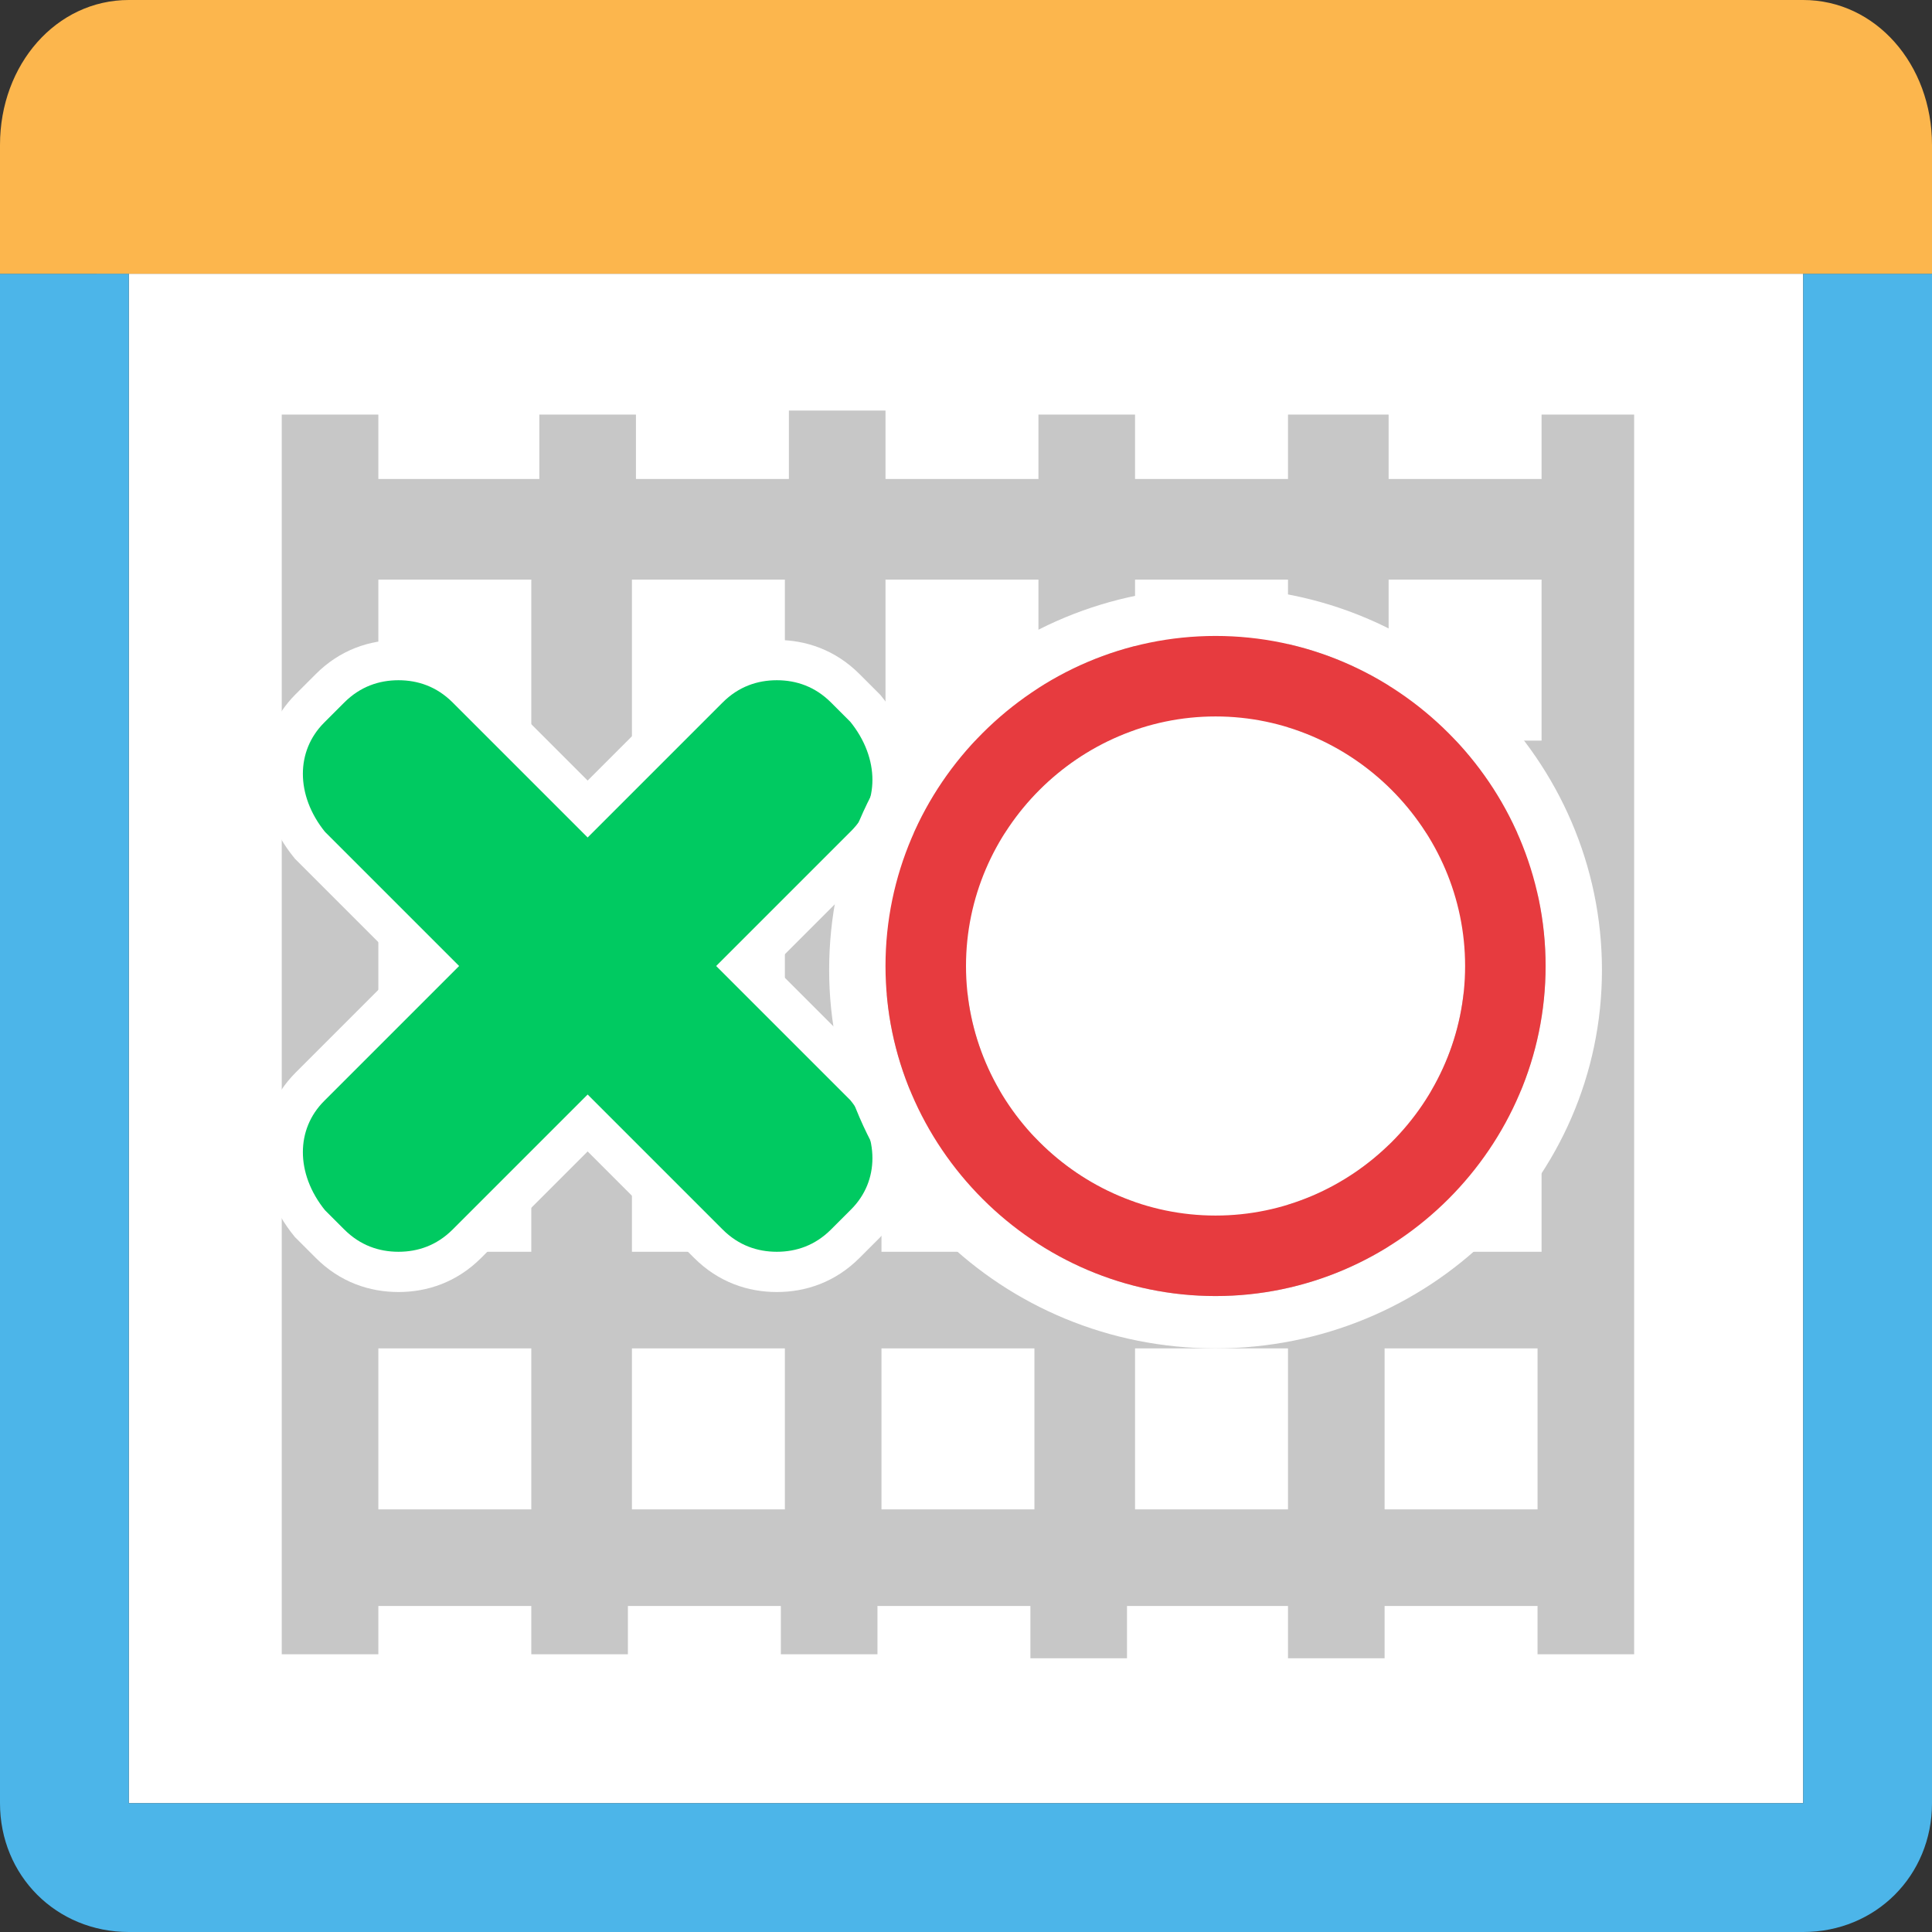 <?xml version="1.0" encoding="utf-8"?>
<!-- Generator: Adobe Illustrator 23.0.1, SVG Export Plug-In . SVG Version: 6.00 Build 0)  -->
<svg version="1.1" id="Layer_1" xmlns="http://www.w3.org/2000/svg" xmlns:xlink="http://www.w3.org/1999/xlink" x="0px" y="0px"
	 viewBox="0 0 48 48" style="enable-background:new 0 0 48 48;" xml:space="preserve">
<rect x="0" y="0" width="48" height="48" fill="#333333" stroke="none"/>
<style type="text/css">
	.st0{fill:#FFFFFF;}
	.st1{fill:#4CB5E9;}
	.st2{fill:#FCB64D;}
	.st3{fill:none;}
	.st4{fill:#C7C7C7;}
	.st5{fill:#00CA61;stroke:#FFFFFF;stroke-miterlimit:10;}
	.st6{fill:#00CA61;}
	.st7{fill:#E73B3F;}
</style>
<g>
	<rect x="3.2" y="6.8" class="st0" width="41.6" height="38"/>
	<path class="st1" d="M45,6.8h-0.2v38H3.2v-38H2H0v38C0,46.6,1.4,48,3.2,48h41.6c1.8,0,3.2-1.4,3.2-3.2v-38H45z"/>
	<path class="st2" d="M44.8,0H3.2C1.4,0,0,1.6,0,3.6V6v0.8h2h1.2h41.6H45h3V6V3.6C48,1.6,46.6,0,44.8,0z"/>
</g>
<g>
	<rect x="28.2" y="20.7" class="st3" width="3.8" height="4"/>
	<rect x="15.7" y="27.1" class="st3" width="3.8" height="4"/>
	<rect x="28.2" y="27.1" class="st3" width="3.8" height="4"/>
	<rect x="21.9" y="27.1" class="st3" width="3.8" height="4"/>
	<rect x="9.4" y="20.7" class="st3" width="3.8" height="4"/>
	<rect x="9.4" y="27.1" class="st3" width="3.8" height="4"/>
	<rect x="34.4" y="14.4" class="st3" width="3.8" height="4"/>
	<rect x="21.9" y="20.7" class="st3" width="3.8" height="4"/>
	<rect x="15.7" y="20.7" class="st3" width="3.8" height="4"/>
	<rect x="28.2" y="14.4" class="st3" width="3.8" height="4"/>
	<rect x="15.7" y="14.4" class="st3" width="3.8" height="4"/>
	<rect x="28.2" y="33.5" class="st3" width="3.8" height="4"/>
	<rect x="34.4" y="27.1" class="st3" width="3.8" height="4"/>
	<rect x="34.4" y="33.5" class="st3" width="3.8" height="4"/>
	<rect x="34.4" y="20.7" class="st3" width="3.8" height="4"/>
	<rect x="15.7" y="33.5" class="st3" width="3.8" height="4"/>
	<rect x="21.9" y="33.5" class="st3" width="3.8" height="4"/>
	<rect x="9.4" y="14.4" class="st3" width="3.8" height="4"/>
	<rect x="9.4" y="33.5" class="st3" width="3.8" height="4"/>
	<rect x="21.9" y="14.4" class="st3" width="3.8" height="4"/>
	<path class="st4" d="M38.3,10.3v1.6h-3.8v-1.6H32v1.6h-3.8v-1.6h-2.4v1.6H22v-1.7h-2.4v1.7h-3.8v-1.6h-2.4v1.6h-4v-1.6H7v30.8h2.4
		v-1.2h3.8v1.2h2.4v-1.2h3.8v1.2h2.4v-1.2h3.8v1.3H28v-1.3h4v1.3h2.4v-1.3h3.8v1.2h2.4v-14v-2.4V10.3H38.3z M38.3,14.4v4h-3.8v-4
		H38.3z M32,14.4v4h-3.8v-4H32z M19.5,24.7h-3.8v-4h3.8V24.7z M21.9,20.7h3.8v4h-3.8V20.7z M13.2,24.7H9.4v-4h3.8V24.7z M9.4,27.1
		h3.8v4H9.4V27.1z M15.7,27.1h3.8v4h-3.8V27.1z M21.9,27.1h3.8v4h-3.8V27.1z M28.2,27.1H32v4h-3.8V27.1z M28.2,24.7v-4H32v4H28.2z
		 M25.8,14.4v4H22v-4H25.8z M19.5,14.4v4h-3.8v-4H19.5z M13.2,14.4v4H9.4v-4H13.2z M9.4,37.5v-4h3.8v4H9.4z M15.7,37.5v-4h3.8v4
		H15.7z M21.9,37.5v-4h3.8v4H21.9z M28.2,37.5v-4H32v4H28.2z M34.4,37.5v-4h3.8v4H34.4z M38.3,31.1h-3.8v-4h3.8V31.1z M34.4,24.7v-4
		h3.8v4H34.4z"/>
</g>
<g>
	<path class="st5" d="M9.9,16.4c0.6,0,1.2,0.2,1.7,0.7l3,3l3-3c0.5-0.5,1.1-0.7,1.7-0.7s1.2,0.2,1.7,0.7l0.5,0.5
		c0.9,1.1,0.9,2.5,0,3.4l-3,3l3,3c0.9,1.1,0.9,2.5,0,3.4L21,30.9c-0.5,0.5-1.1,0.7-1.7,0.7s-1.2-0.2-1.7-0.7l-3-3l-3,3
		c-0.5,0.5-1.1,0.7-1.7,0.7c-0.6,0-1.2-0.2-1.7-0.7l-0.5-0.5c-0.9-1.1-0.9-2.5,0-3.4l3-3l-3-3c-0.9-1.1-0.9-2.5,0-3.4l0.5-0.5
		C8.7,16.6,9.3,16.4,9.9,16.4z"/>
	<path class="st6" d="M17.1,24l3.7-3.7c0.5-0.5,0.5-1.4,0-2l-0.5-0.5c-0.5-0.5-1.4-0.5-2,0l-3.7,3.7l-3.7-3.7c-0.5-0.5-1.4-0.5-2,0
		l-0.5,0.5c-0.5,0.5-0.5,1.4,0,2l3.7,3.7l-3.7,3.7c-0.5,0.5-0.5,1.4,0,2l0.5,0.5c0.5,0.5,1.4,0.5,2,0l3.7-3.7l3.7,3.7
		c0.5,0.5,1.4,0.5,2,0l0.5-0.5c0.5-0.5,0.5-1.4,0-2L17.1,24z"/>
</g>
<g>
	<path class="st0" d="M30.2,30.2c3.4,0,6.2-2.8,6.2-6.2s-2.8-6.2-6.2-6.2S24,20.6,24,24S26.8,30.2,30.2,30.2z"/>
	<path class="st0" d="M30.2,33.5c5.3,0,9.6-4.2,9.6-9.4s-4.3-9.5-9.6-9.5s-9.6,4.2-9.6,9.5C20.6,29.3,24.9,33.5,30.2,33.5z
		 M30.2,15.8c4.5,0,8.2,3.7,8.2,8.2s-3.7,8.2-8.2,8.2S22,28.5,22,24S25.7,15.8,30.2,15.8z"/>
	<path class="st7" d="M30.2,32.2c4.5,0,8.2-3.7,8.2-8.2s-3.7-8.2-8.2-8.2S22,19.5,22,24S25.7,32.2,30.2,32.2z M30.2,17.8
		c3.4,0,6.2,2.8,6.2,6.2s-2.8,6.2-6.2,6.2S24,27.4,24,24S26.8,17.8,30.2,17.8z"/>
</g>
</svg>
